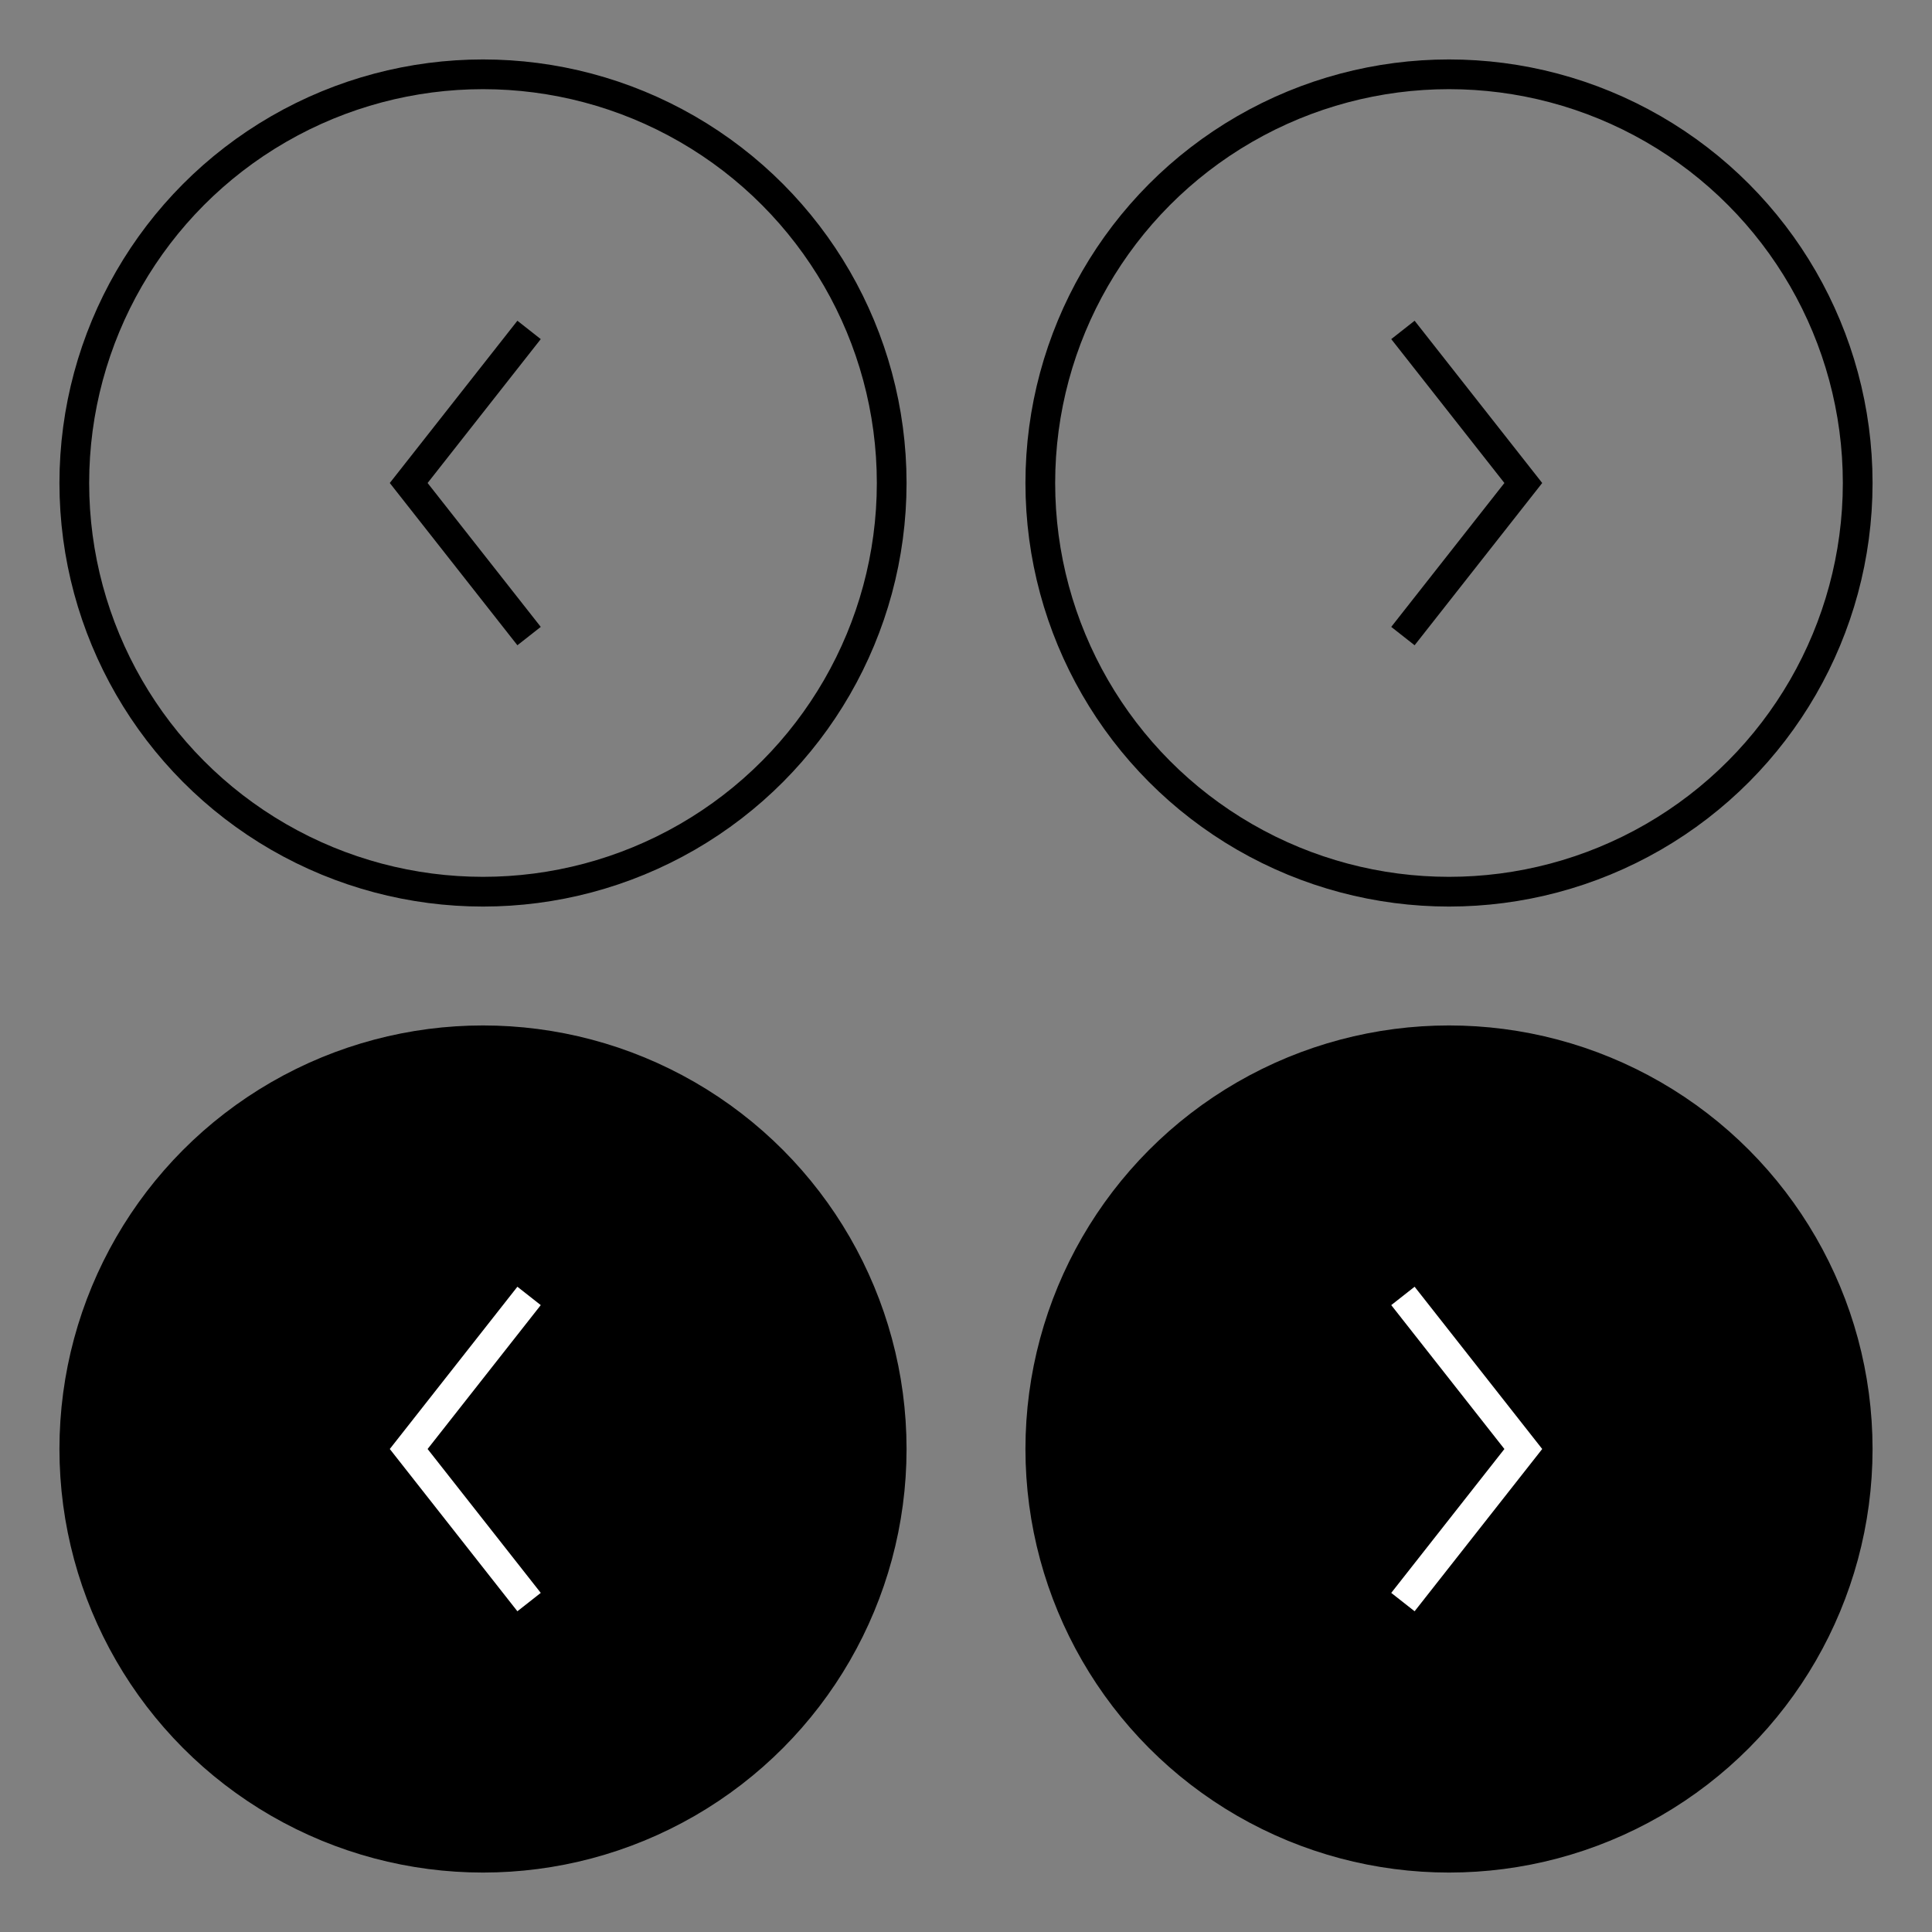 <?xml version="1.0" encoding="utf-8"?>
<!-- Generator: Adobe Illustrator 17.1.0, SVG Export Plug-In . SVG Version: 6.00 Build 0)  -->
<!DOCTYPE svg PUBLIC "-//W3C//DTD SVG 1.1//EN" "http://www.w3.org/Graphics/SVG/1.1/DTD/svg11.dtd">
<svg version="1.1" id="Layer_1" xmlns="http://www.w3.org/2000/svg" xmlns:xlink="http://www.w3.org/1999/xlink" x="0px" y="0px"
	 viewBox="0 0 130 130" enable-background="new 0 0 130 130" xml:space="preserve">
<rect x="0" y="0" width="130" height="130" fill="#808080" stroke="none"/>
<circle fill="none" stroke="#000000" stroke-width="2" stroke-miterlimit="10" cx="32.5" cy="32.5" r="27.5"/>
<polyline fill="none" stroke="#000000" stroke-width="2" stroke-miterlimit="10" points="35.6,22.2 27.5,32.5 35.6,42.8 "/>
<circle fill="#000000" stroke="#000000" stroke-width="2" stroke-miterlimit="10" cx="32.5" cy="97.5" r="27.5"/>
<polyline fill="none" stroke="#FFFFFF" stroke-width="2" stroke-miterlimit="10" points="35.6,87.2 27.5,97.5 35.6,107.8 "/>
<circle fill="none" stroke="#000000" stroke-width="2" stroke-miterlimit="10" cx="97.5" cy="32.5" r="27.5"/>
<polyline fill="none" stroke="#000000" stroke-width="2" stroke-miterlimit="10" points="94.4,42.8 102.5,32.5 94.4,22.2 "/>
<circle fill="#000000" stroke="#000000" stroke-width="2" stroke-miterlimit="10" cx="97.5" cy="97.5" r="27.5"/>
<polyline fill="none" stroke="#FFFFFF" stroke-width="2" stroke-miterlimit="10" points="94.4,107.8 102.5,97.5 94.4,87.2 "/>
</svg>
